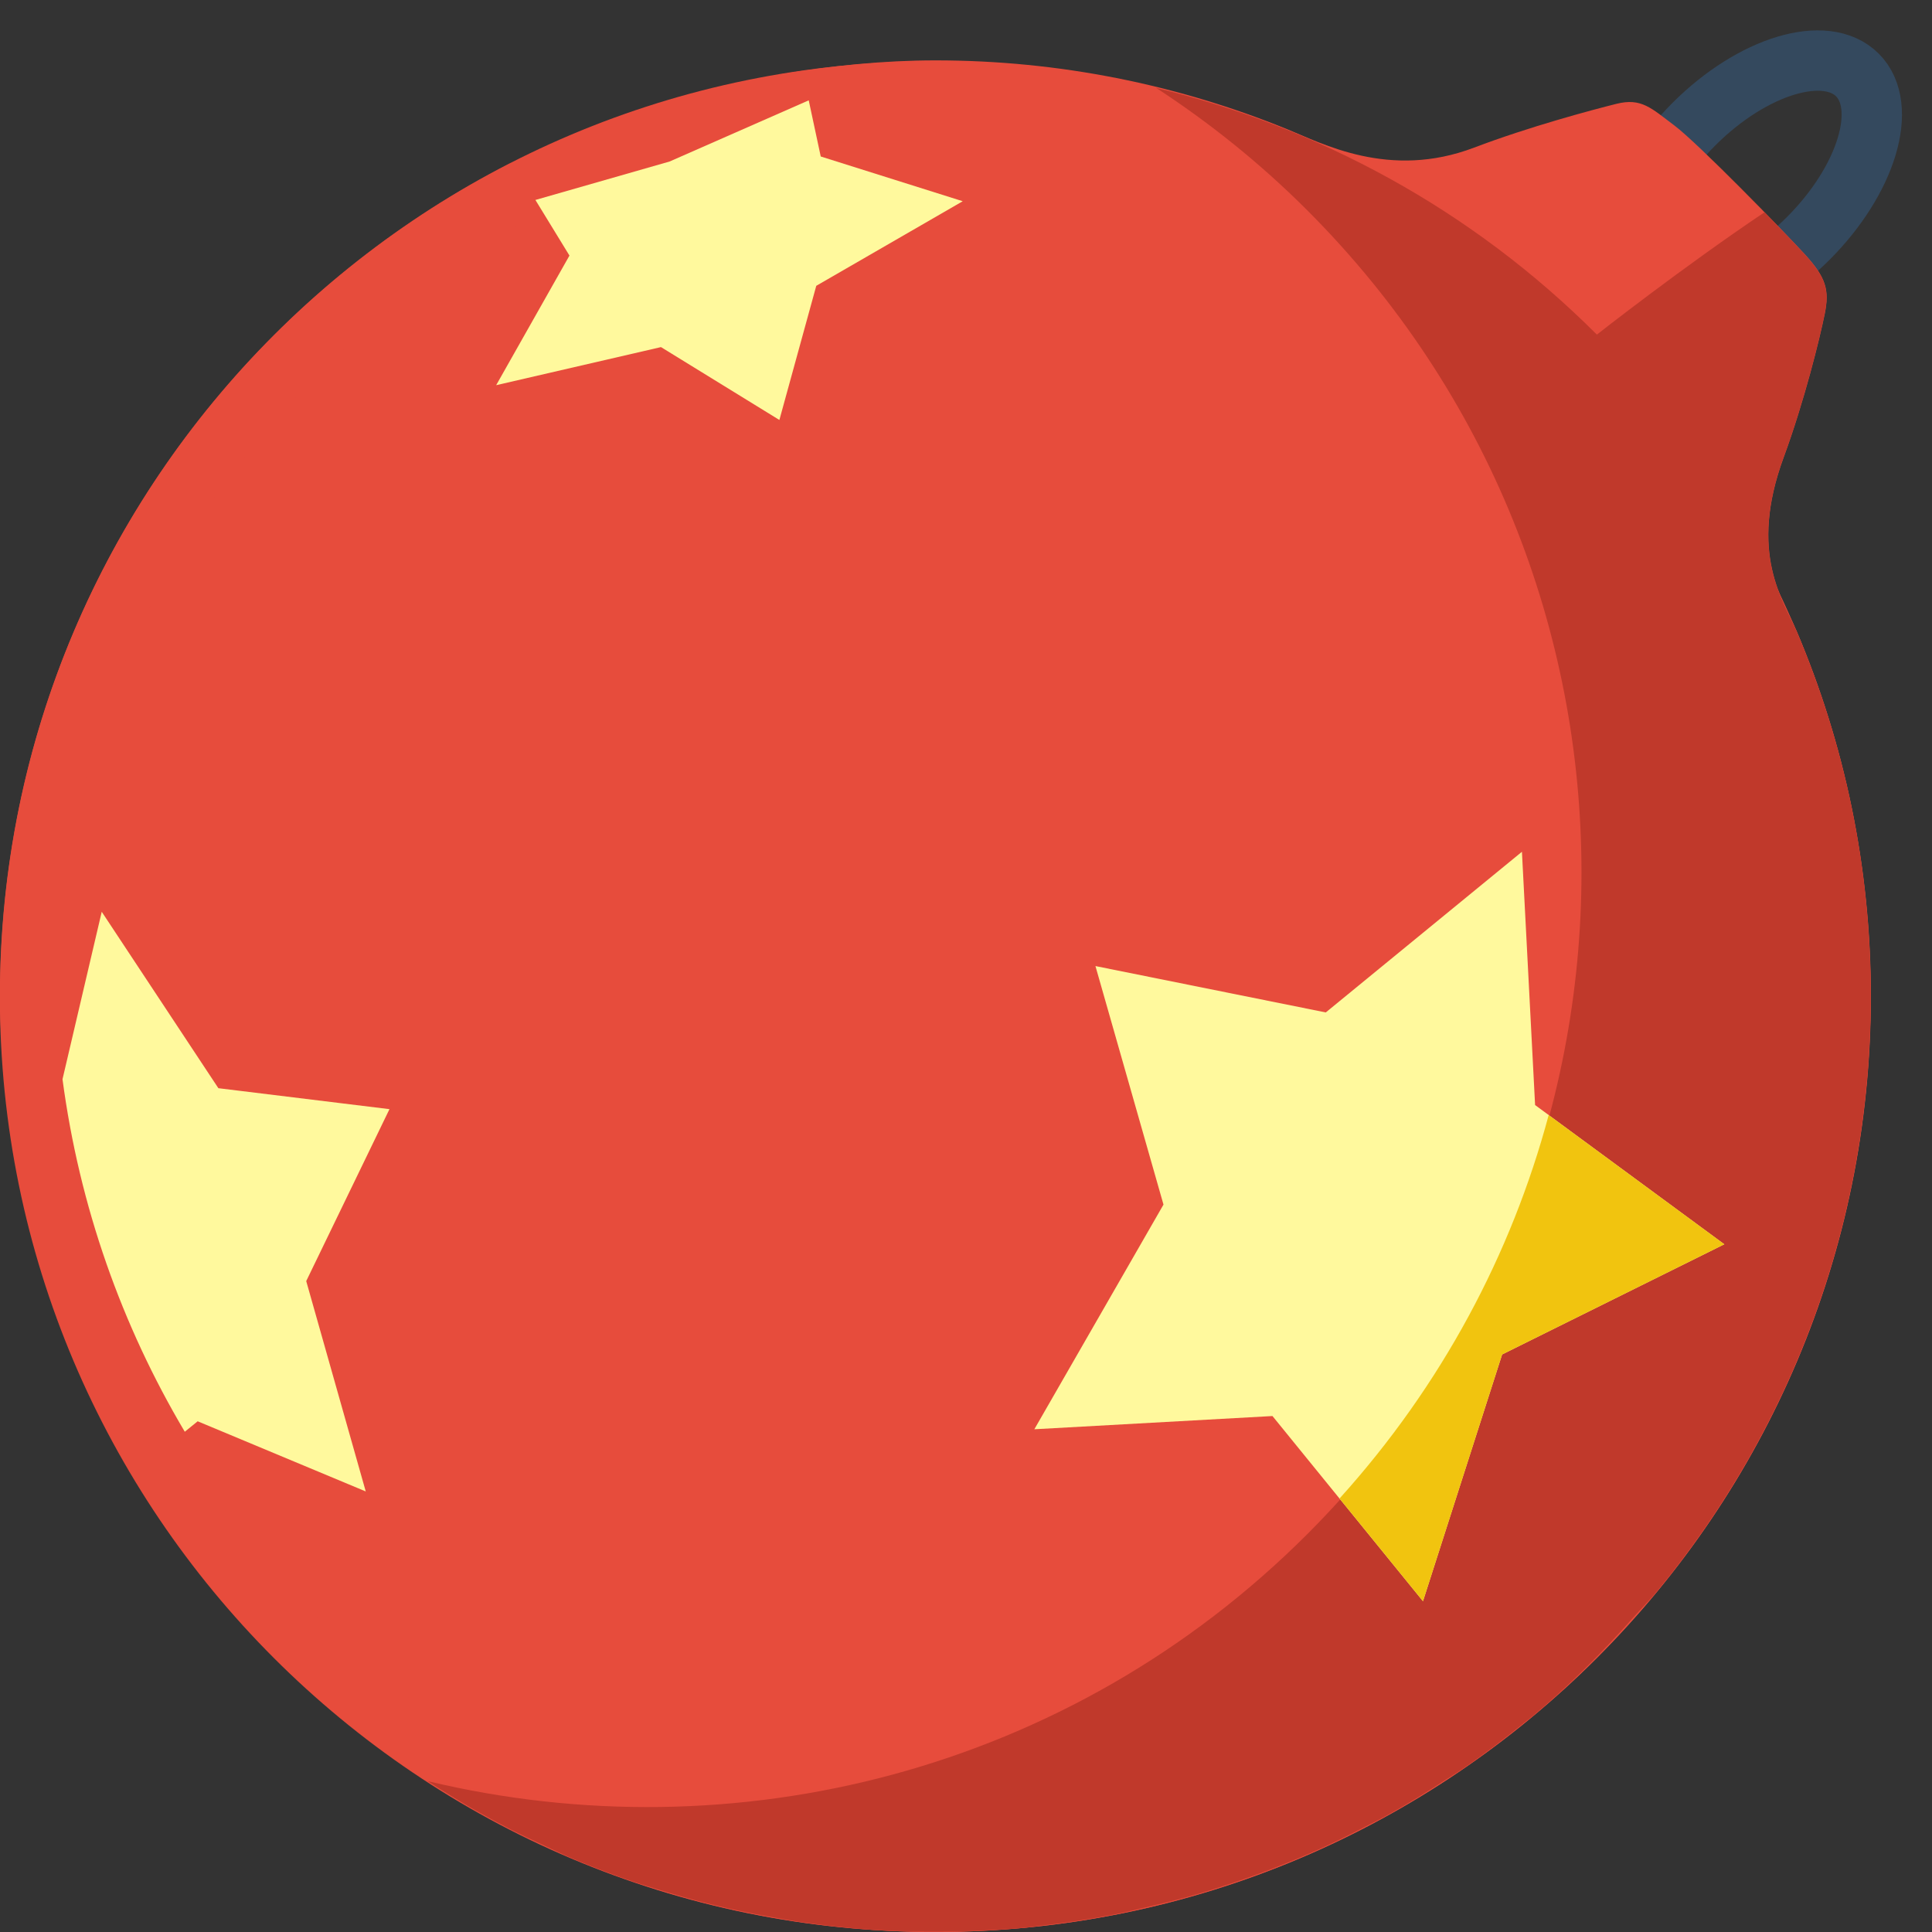 <?xml version="1.0" encoding="utf-8"?>
<!-- Generator: Adobe Illustrator 17.0.2, SVG Export Plug-In . SVG Version: 6.00 Build 0)  -->
<!DOCTYPE svg PUBLIC "-//W3C//DTD SVG 1.1//EN" "http://www.w3.org/Graphics/SVG/1.1/DTD/svg11.dtd">
<svg version="1.1" id="Layer_1" xmlns="http://www.w3.org/2000/svg" xmlns:xlink="http://www.w3.org/1999/xlink" x="0px" y="0px"
	 width="32px" height="32px" viewBox="0 0 32 32" enable-background="new 0 0 32 32" xml:space="preserve">
<rect x="0" y="0" width="32" height="32" fill="#333333" stroke="none"/>
<ellipse transform="matrix(-0.707 -0.707 0.707 -0.707 47.385 25.627)" fill="none" stroke="#34495E" stroke-miterlimit="10" cx="29" cy="3" rx="1.339" ry="2.491"/>
<path fill="#E74C3C" d="M8.434,2.714C3.431,5.284,0.001,10.486,0.001,16.5c0,0.696,0.062,1.376,0.151,2.048l2.026,5.845
	c2.7,4.549,7.645,7.607,13.317,7.607c8.557,0,15.493-6.939,15.493-15.5c0-2.146-0.44-4.187-1.229-6.044
	c-0.219-0.515-0.803-1.285-0.215-2.882c0.344-0.934,0.602-1.988,0.68-2.377c0.078-0.389,0.026-0.597-0.334-0.989
	S28.12,2.369,27.735,2.08s-0.548-0.464-0.963-0.36c-0.415,0.104-1.446,0.379-2.356,0.725c-1.405,0.534-2.518-0.071-3.116-0.313
	C19.506,1.404,17.548,1,15.494,1c-0.862,0-1.702,0.088-2.525,0.224L8.434,2.714z"/>
<g>
	<path fill="#E74C3C" d="M15.491,1.982c8.009,0,14.525,6.516,14.525,14.525S23.5,31.032,15.491,31.032S0.966,24.516,0.966,16.507
		S7.481,1.982,15.491,1.982 M15.491,1.013c-8.557,0-15.493,6.937-15.493,15.493S6.934,32,15.491,32s15.493-6.937,15.493-15.493
		S24.047,1.013,15.491,1.013L15.491,1.013z"/>
</g>
<g>
	<path fill="#C0392B" d="M29.757,10.456c-0.219-0.515-0.803-1.285-0.215-2.882c0.344-0.934,0.602-1.988,0.68-2.377
		c0.078-0.389,0.026-0.597-0.334-0.989c-0.124-0.135-0.375-0.398-0.662-0.692c-1.351,0.906-2.777,2.026-2.777,2.026
		c-2.087-2.088-4.625-3.438-7.299-4.086c0.886,0.578,1.728,1.252,2.506,2.031c6.051,6.053,6.051,15.867,0,21.92
		c-3.953,3.955-9.507,5.307-14.572,4.094c0.142,0.092,0.285,0.182,0.43,0.27c0.117,0.071,0.234,0.142,0.353,0.209
		c0.197,0.112,0.396,0.22,0.598,0.324c0.173,0.088,0.348,0.17,0.523,0.251c0.165,0.077,0.328,0.157,0.496,0.229
		c0.341,0.143,0.686,0.274,1.034,0.392c0.118,0.04,0.239,0.074,0.358,0.111c0.269,0.084,0.539,0.162,0.811,0.231
		c0.125,0.032,0.251,0.061,0.377,0.09c0.283,0.064,0.568,0.12,0.854,0.168c0.11,0.018,0.218,0.04,0.329,0.056
		c0.385,0.056,0.771,0.101,1.158,0.128c0.011,0.001,0.022,0.003,0.032,0.003c0.384,0.026,0.768,0.033,1.152,0.031
		c0.495-0.003,0.985-0.026,1.468-0.074c0.059-0.006,0.117-0.018,0.176-0.025c0.421-0.047,0.838-0.11,1.248-0.191
		c0.158-0.031,0.314-0.071,0.471-0.107c0.314-0.072,0.625-0.149,0.931-0.24c0.165-0.049,0.328-0.102,0.492-0.156
		c0.301-0.1,0.598-0.208,0.89-0.326c0.149-0.06,0.298-0.12,0.445-0.185c0.311-0.136,0.615-0.285,0.914-0.441
		c0.12-0.062,0.242-0.122,0.361-0.188c0.33-0.183,0.651-0.381,0.966-0.587c0.084-0.055,0.17-0.104,0.253-0.161
		c0.363-0.247,0.713-0.511,1.053-0.788c0.033-0.027,0.068-0.05,0.101-0.078c0.608-0.503,1.165-1.062,1.689-1.651
		c0.136-0.153,0.275-0.289,0.408-0.451c2.205-2.678,3.53-6.108,3.53-9.848C30.987,14.354,30.547,12.313,29.757,10.456z"/>
</g>
<polygon fill="#FFF99D" points="21.076,23.454 23.569,26.521 24.88,22.434 28.56,20.609 25.426,18.303 25.208,14.108 21.959,16.769 
	18.144,16.001 19.271,19.952 17.132,23.673 "/>
<path fill="#F1C40F" d="M25.651,18.469c-0.616,2.3-1.773,4.479-3.464,6.351l1.382,1.701l1.311-4.087l3.68-1.825L25.651,18.469z"/>
<path fill="#FFF99D" d="M1.037,17.868l0.648-2.766l1.932,2.922l2.834,0.347l-1.379,2.848l0.986,3.484l-2.784-1.162l-0.212,0.172
	L3.058,23.71c-1.04-1.754-1.743-3.726-2.023-5.837L1.037,17.868z"/>
<polygon fill="#FFF99D" points="13.395,1.662 13.594,2.592 15.946,3.333 13.52,4.734 12.909,6.956 10.948,5.749 8.218,6.38 
	9.432,4.233 8.868,3.312 11.091,2.675 "/>
</svg>
